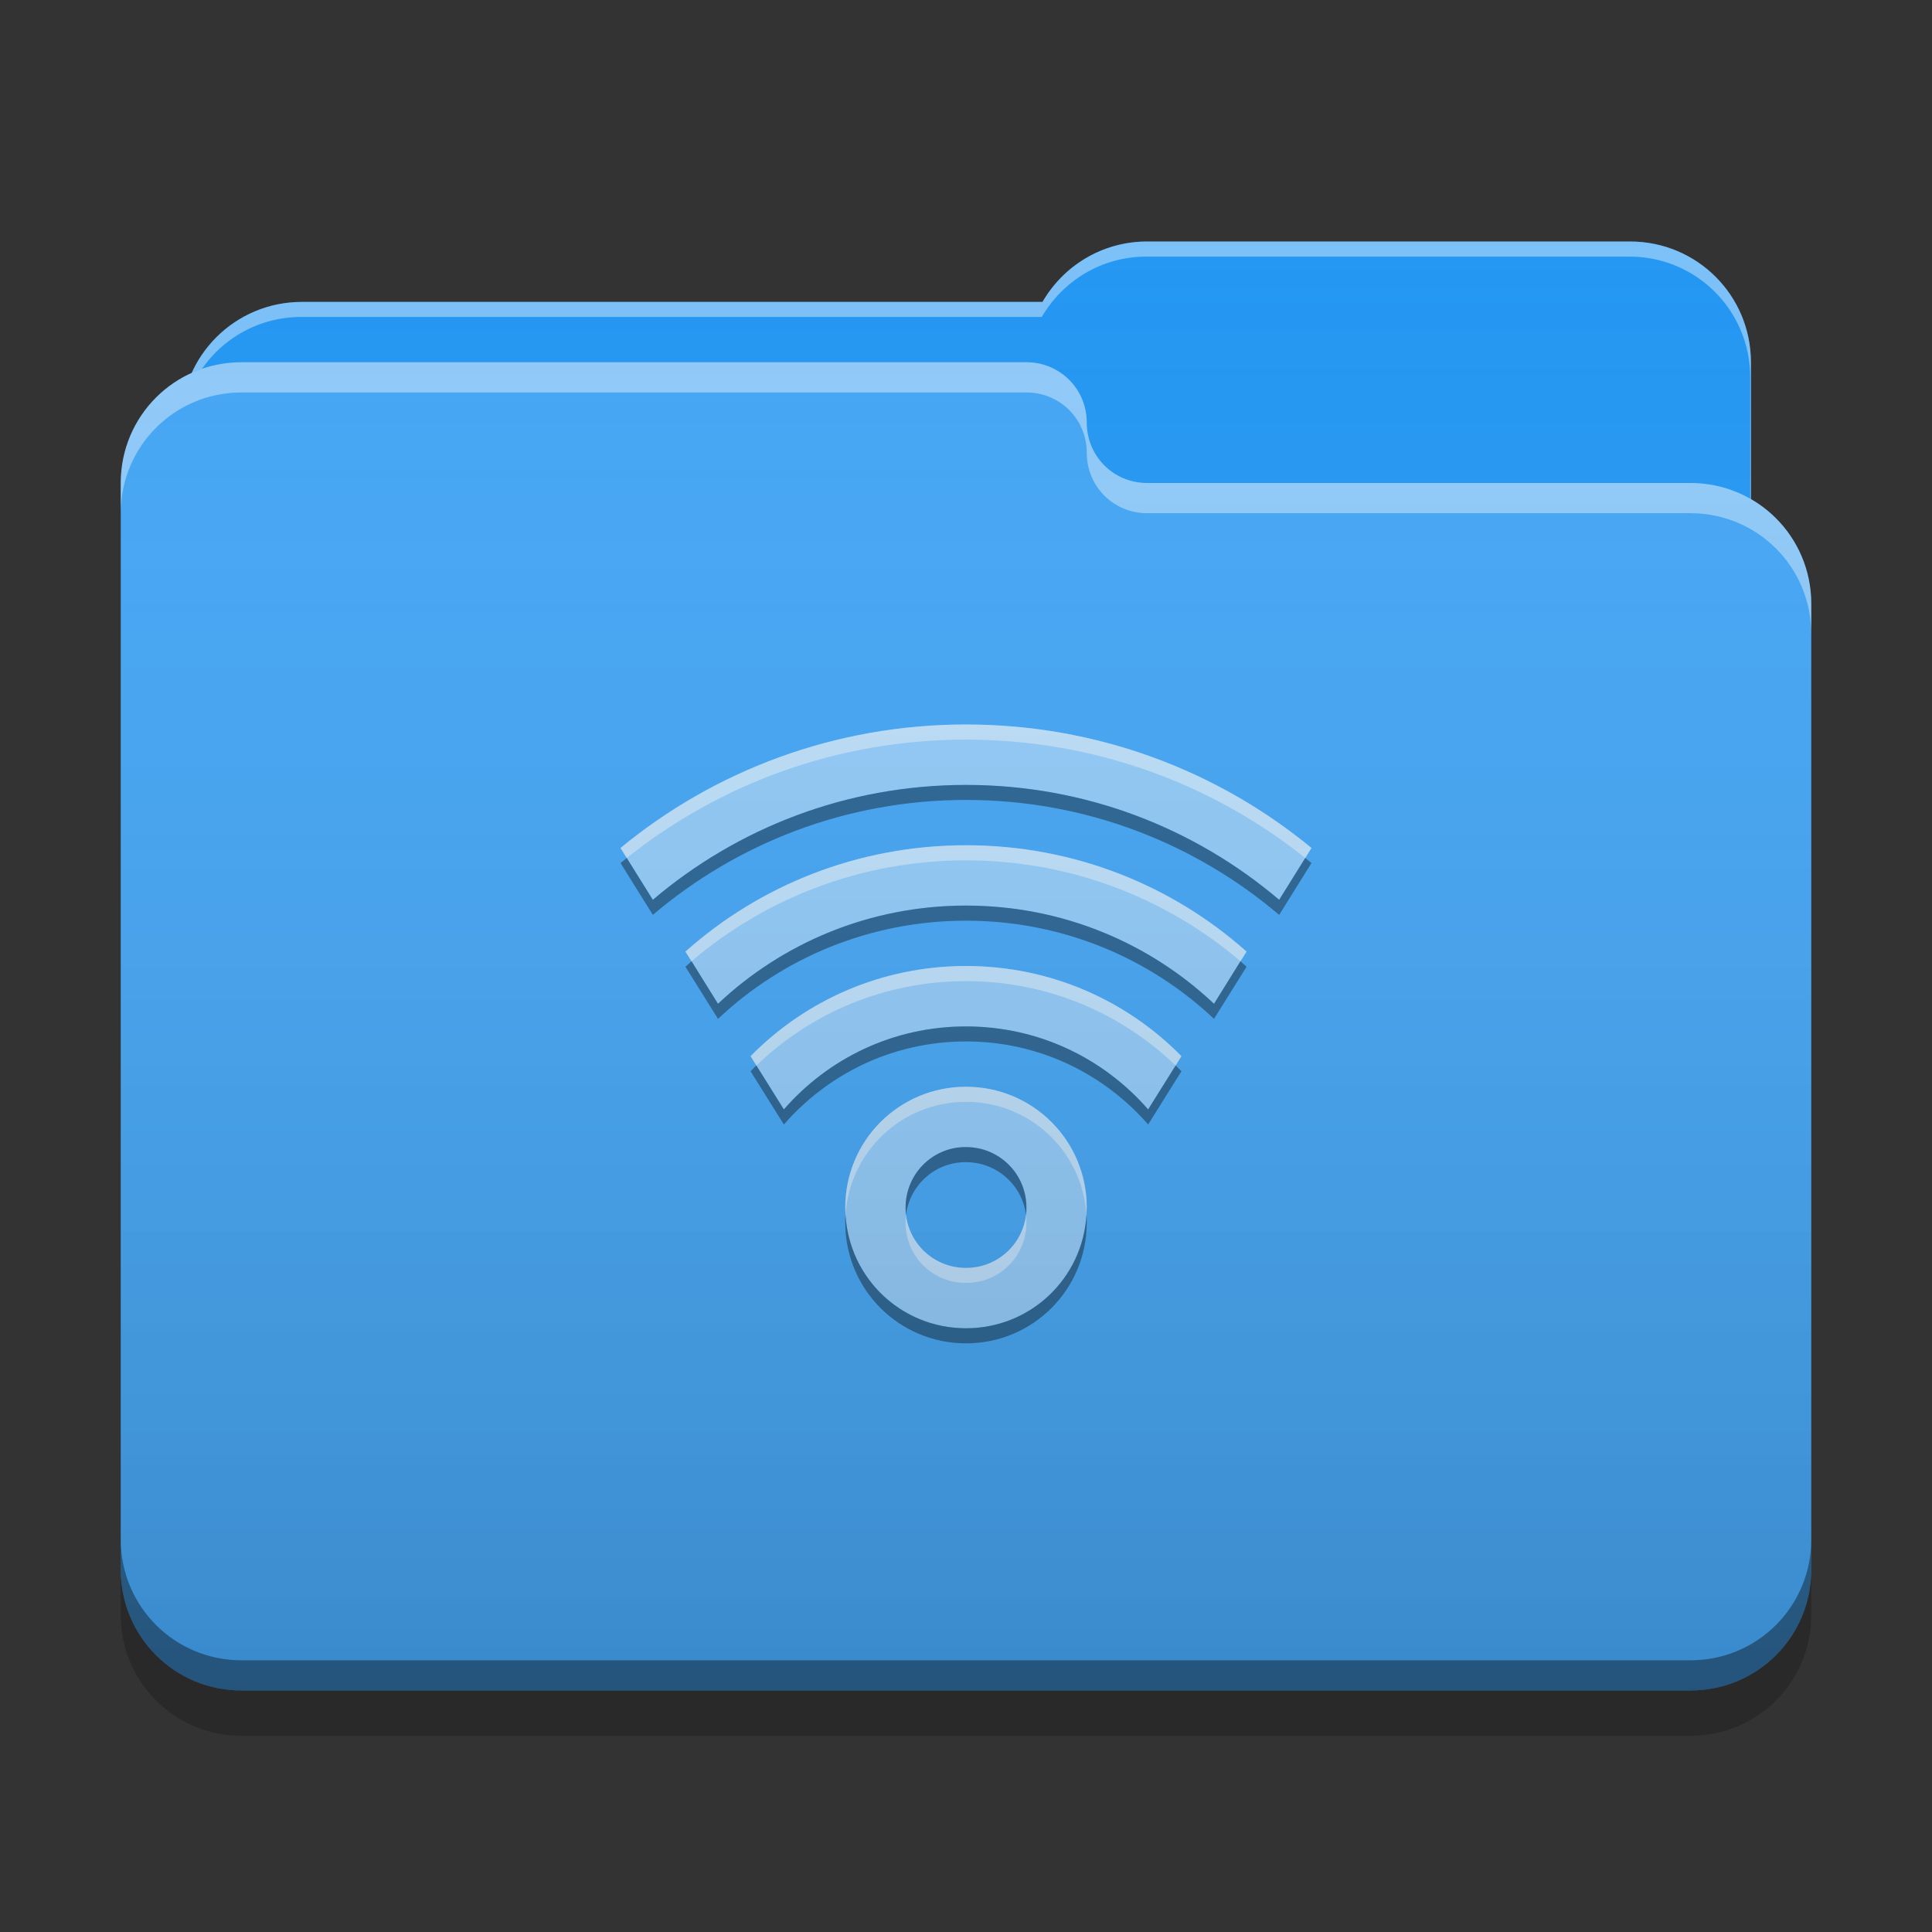 
<svg xmlns="http://www.w3.org/2000/svg" xmlns:xlink="http://www.w3.org/1999/xlink" width="22" height="22" viewBox="0 0 22 22" version="1.1">
<rect x="0" y="0" width="22" height="22" fill="#333333" stroke="none"/>
<defs>
<linearGradient id="linear0" gradientUnits="userSpaceOnUse" x1="32" y1="60" x2="32" y2="4" gradientTransform="matrix(0.344,0,0,0.344,0,0)">
<stop offset="0" style="stop-color:rgb(0%,0%,0%);stop-opacity:0.2;"/>
<stop offset="1" style="stop-color:rgb(100%,100%,100%);stop-opacity:0;"/>
</linearGradient>
</defs>
<g id="surface1">
<path style=" stroke:none;fill-rule:nonzero;fill:rgb(12.941%,58.824%,95.294%);fill-opacity:1;" d="M 13.062 2.75 C 12.551 2.75 12.109 3.027 11.871 3.438 L 3.438 3.438 C 2.676 3.438 2.062 4.051 2.062 4.812 L 2.062 6.875 C 2.062 7.637 2.676 8.25 3.438 8.25 L 18.562 8.25 C 19.324 8.25 19.938 7.637 19.938 6.875 L 19.938 4.125 C 19.938 3.363 19.324 2.75 18.562 2.75 Z M 13.062 2.75 "/>
<path style=" stroke:none;fill-rule:nonzero;fill:rgb(100%,100%,100%);fill-opacity:0.4;" d="M 13.062 2.75 C 12.551 2.75 12.109 3.027 11.871 3.438 L 3.438 3.438 C 2.676 3.438 2.062 4.051 2.062 4.812 L 2.062 4.84 C 2.137 4.145 2.719 3.609 3.43 3.609 L 11.863 3.609 C 12.102 3.199 12.543 2.922 13.055 2.922 L 18.555 2.922 C 19.316 2.922 19.93 3.535 19.93 4.297 L 19.93 7.02 C 19.934 6.973 19.938 6.926 19.938 6.875 L 19.938 4.125 C 19.938 3.363 19.324 2.75 18.562 2.75 Z M 13.062 2.75 "/>
<path style=" stroke:none;fill-rule:nonzero;fill:rgb(25.882%,64.706%,96.078%);fill-opacity:1;" d="M 2.75 4.125 C 1.988 4.125 1.375 4.738 1.375 5.5 L 1.375 17.875 C 1.375 18.637 1.988 19.25 2.75 19.25 L 19.25 19.25 C 20.012 19.25 20.625 18.637 20.625 17.875 L 20.625 6.875 C 20.625 6.113 20.012 5.5 19.25 5.5 L 13.082 5.5 C 13.074 5.5 13.07 5.5 13.062 5.5 C 12.68 5.5 12.375 5.195 12.375 4.812 C 12.375 4.43 12.07 4.125 11.688 4.125 Z M 2.75 4.125 "/>
<path style=" stroke:none;fill-rule:nonzero;fill:rgb(100%,100%,100%);fill-opacity:0.4;" d="M 2.75 4.125 C 1.988 4.125 1.375 4.738 1.375 5.5 L 1.375 5.844 C 1.375 5.082 1.988 4.469 2.75 4.469 L 11.688 4.469 C 12.07 4.469 12.375 4.773 12.375 5.156 C 12.375 5.539 12.68 5.844 13.062 5.844 C 13.07 5.844 13.074 5.844 13.082 5.844 L 19.25 5.844 C 20.012 5.844 20.625 6.457 20.625 7.219 L 20.625 6.875 C 20.625 6.113 20.012 5.5 19.25 5.5 L 13.082 5.5 C 13.074 5.5 13.07 5.5 13.062 5.5 C 12.68 5.5 12.375 5.195 12.375 4.812 C 12.375 4.43 12.07 4.125 11.688 4.125 Z M 2.75 4.125 "/>
<path style=" stroke:none;fill-rule:nonzero;fill:rgb(0%,0%,0%);fill-opacity:0.4;" d="M 1.375 17.531 L 1.375 17.875 C 1.375 18.637 1.988 19.25 2.75 19.25 L 19.25 19.25 C 20.012 19.25 20.625 18.637 20.625 17.875 L 20.625 17.531 C 20.625 18.293 20.012 18.906 19.25 18.906 L 2.75 18.906 C 1.988 18.906 1.375 18.293 1.375 17.531 Z M 1.375 17.531 "/>
<path style=" stroke:none;fill-rule:nonzero;fill:rgb(0%,0%,0%);fill-opacity:0.2;" d="M 1.375 17.875 L 1.375 18.391 C 1.375 19.152 1.988 19.766 2.75 19.766 L 19.25 19.766 C 20.012 19.766 20.625 19.152 20.625 18.391 L 20.625 17.875 C 20.625 18.637 20.012 19.25 19.25 19.25 L 2.75 19.25 C 1.988 19.25 1.375 18.637 1.375 17.875 Z M 1.375 17.875 "/>
<path style=" stroke:none;fill-rule:nonzero;fill:rgb(56.471%,79.216%,97.647%);fill-opacity:1;" d="M 11 8.25 C 9.504 8.25 8.133 8.777 7.066 9.656 L 7.434 10.246 C 8.395 9.43 9.637 8.938 11 8.938 C 12.363 8.938 13.605 9.43 14.566 10.246 L 14.934 9.656 C 13.867 8.777 12.496 8.25 11 8.25 Z M 11 9.625 C 9.77 9.625 8.652 10.082 7.805 10.836 L 8.176 11.43 C 8.91 10.738 9.902 10.312 11 10.312 C 12.098 10.312 13.09 10.738 13.824 11.43 L 14.195 10.836 C 13.348 10.082 12.23 9.625 11 9.625 Z M 11 11 C 10.039 11 9.172 11.391 8.547 12.027 L 8.926 12.633 C 9.43 12.055 10.168 11.688 11 11.688 C 11.832 11.688 12.57 12.055 13.074 12.633 L 13.453 12.027 C 12.828 11.391 11.961 11 11 11 Z M 11 12.375 C 10.238 12.375 9.625 12.988 9.625 13.75 C 9.625 14.512 10.238 15.125 11 15.125 C 11.762 15.125 12.375 14.512 12.375 13.75 C 12.375 12.988 11.762 12.375 11 12.375 Z M 10.98 13.062 C 10.988 13.062 10.992 13.062 11 13.062 C 11.383 13.062 11.688 13.367 11.688 13.75 C 11.688 14.133 11.383 14.438 11 14.438 C 10.617 14.438 10.312 14.133 10.312 13.75 C 10.312 13.375 10.609 13.07 10.98 13.062 Z M 10.98 13.062 "/>
<path style=" stroke:none;fill-rule:nonzero;fill:rgb(100%,100%,100%);fill-opacity:0.4;" d="M 11 8.25 C 9.504 8.25 8.133 8.777 7.066 9.656 L 7.137 9.77 C 8.195 8.926 9.535 8.422 11 8.422 C 12.465 8.422 13.805 8.926 14.863 9.77 L 14.934 9.656 C 13.867 8.777 12.496 8.25 11 8.25 Z M 11 9.625 C 9.77 9.625 8.652 10.082 7.805 10.836 L 7.875 10.945 C 8.715 10.23 9.805 9.797 11 9.797 C 12.195 9.797 13.285 10.23 14.125 10.945 L 14.195 10.836 C 13.348 10.082 12.23 9.625 11 9.625 Z M 11 11 C 10.039 11 9.172 11.391 8.547 12.027 L 8.613 12.133 C 9.23 11.539 10.07 11.172 11 11.172 C 11.93 11.172 12.77 11.539 13.387 12.133 L 13.453 12.027 C 12.828 11.391 11.961 11 11 11 Z M 11 12.375 C 10.238 12.375 9.625 12.988 9.625 13.75 C 9.625 13.773 9.629 13.801 9.629 13.824 C 9.68 13.109 10.27 12.547 11 12.547 C 11.73 12.547 12.32 13.109 12.371 13.824 C 12.371 13.801 12.375 13.777 12.375 13.75 C 12.375 12.988 11.762 12.375 11 12.375 Z M 10.316 13.836 C 10.312 13.863 10.312 13.891 10.312 13.922 C 10.312 14.305 10.617 14.609 11 14.609 C 11.383 14.609 11.688 14.305 11.688 13.922 C 11.688 13.891 11.688 13.863 11.684 13.836 C 11.641 14.176 11.352 14.438 11 14.438 C 10.648 14.438 10.359 14.176 10.316 13.836 Z M 10.316 13.836 "/>
<path style=" stroke:none;fill-rule:nonzero;fill:rgb(0.784%,0.784%,0.784%);fill-opacity:0.4;" d="M 11 8.938 C 9.637 8.938 8.395 9.43 7.434 10.246 L 7.137 9.77 C 7.113 9.789 7.09 9.809 7.066 9.828 L 7.434 10.418 C 8.395 9.602 9.637 9.109 11 9.109 C 12.363 9.109 13.605 9.602 14.566 10.418 L 14.934 9.828 C 14.91 9.809 14.887 9.789 14.863 9.77 L 14.566 10.246 C 13.605 9.43 12.363 8.938 11 8.938 Z M 11 10.312 C 9.902 10.312 8.91 10.738 8.176 11.43 L 7.875 10.945 C 7.852 10.969 7.828 10.988 7.805 11.008 L 8.176 11.602 C 8.91 10.91 9.902 10.484 11 10.484 C 12.098 10.484 13.09 10.91 13.824 11.602 L 14.195 11.008 C 14.172 10.988 14.148 10.969 14.125 10.945 L 13.824 11.43 C 13.09 10.738 12.098 10.312 11 10.312 Z M 11 11.688 C 10.168 11.688 9.43 12.055 8.926 12.633 L 8.613 12.133 C 8.59 12.152 8.57 12.176 8.547 12.199 L 8.926 12.805 C 9.43 12.227 10.168 11.859 11 11.859 C 11.832 11.859 12.57 12.227 13.074 12.805 L 13.453 12.199 C 13.43 12.176 13.41 12.152 13.387 12.133 L 13.074 12.633 C 12.57 12.055 11.832 11.688 11 11.688 Z M 10.98 13.062 C 10.609 13.07 10.312 13.375 10.312 13.75 C 10.312 13.777 10.312 13.809 10.316 13.836 C 10.359 13.5 10.637 13.242 10.98 13.234 C 10.988 13.234 10.992 13.234 11 13.234 C 11.352 13.234 11.641 13.496 11.684 13.836 C 11.688 13.809 11.688 13.777 11.688 13.75 C 11.688 13.371 11.383 13.062 11 13.062 C 10.992 13.062 10.988 13.062 10.98 13.062 Z M 9.629 13.836 C 9.625 13.863 9.625 13.895 9.625 13.922 C 9.625 14.684 10.238 15.297 11 15.297 C 11.762 15.297 12.375 14.684 12.375 13.922 C 12.375 13.895 12.375 13.863 12.371 13.836 C 12.328 14.559 11.734 15.125 11 15.125 C 10.266 15.125 9.672 14.559 9.629 13.836 Z M 9.629 13.836 "/>
<path style=" stroke:none;fill-rule:nonzero;fill:url(#linear0);" d="M 13.062 2.75 C 12.551 2.75 12.109 3.027 11.871 3.438 L 3.438 3.438 C 2.879 3.438 2.398 3.77 2.184 4.246 C 1.707 4.461 1.375 4.941 1.375 5.5 L 1.375 17.875 C 1.375 18.637 1.988 19.25 2.75 19.25 L 19.25 19.25 C 20.012 19.25 20.625 18.637 20.625 17.875 L 20.625 6.875 C 20.625 6.363 20.348 5.922 19.938 5.684 L 19.938 4.125 C 19.938 3.363 19.324 2.75 18.562 2.75 Z M 13.062 2.75 "/>
</g>
</svg>
